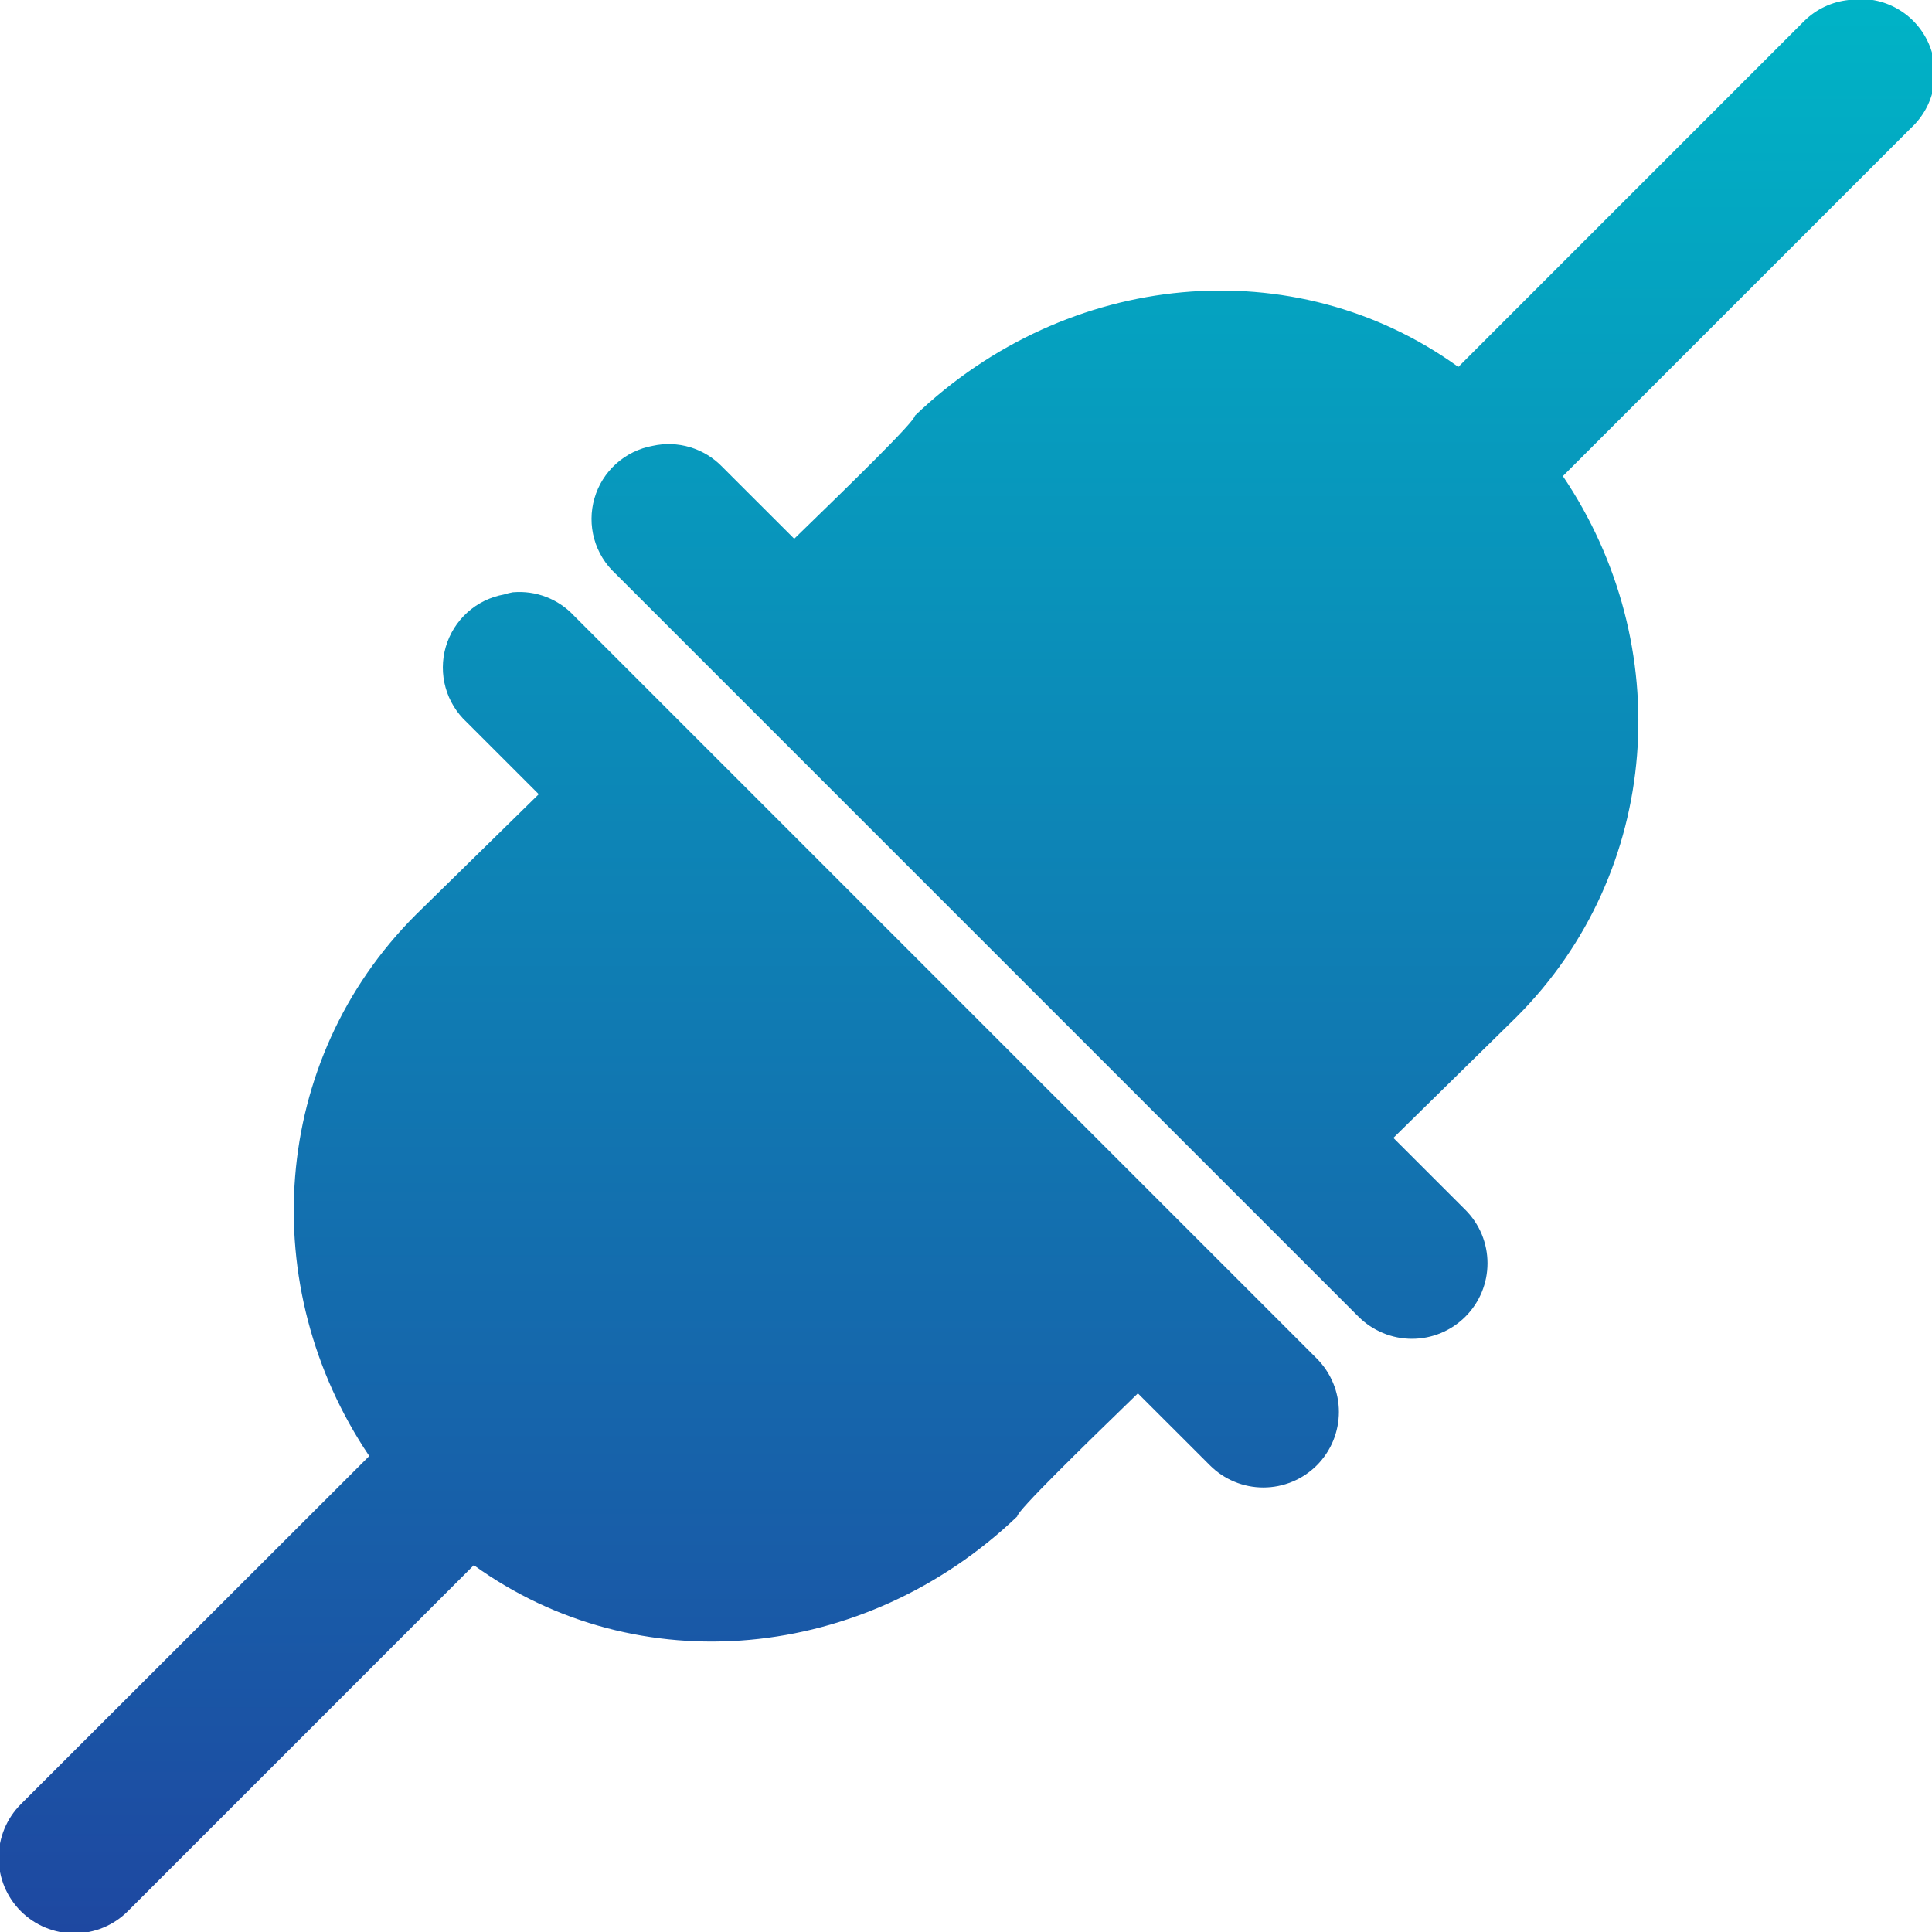 <svg width="68" height="68" viewBox="0 0 68 68" fill="none" xmlns="http://www.w3.org/2000/svg">
<g clip-path="url(#clip0)">
<path d="M65.059 0.001C64.473 0.064 63.925 0.323 63.505 0.736L51.328 12.915C45.563 8.752 37.568 9.5 32.202 14.631C32.202 14.83 29.965 17.011 27.954 18.962L25.417 16.428C25.106 16.106 24.718 15.87 24.289 15.741C23.86 15.612 23.406 15.596 22.969 15.693C22.491 15.78 22.046 15.998 21.684 16.324C21.323 16.649 21.059 17.069 20.924 17.536C20.788 18.003 20.785 18.499 20.915 18.968C21.046 19.436 21.304 19.859 21.662 20.189L47.815 46.343C48.062 46.59 48.355 46.785 48.678 46.919C49.001 47.053 49.347 47.122 49.696 47.122C50.045 47.122 50.391 47.053 50.714 46.919C51.036 46.785 51.329 46.59 51.576 46.343C51.823 46.096 52.019 45.803 52.153 45.48C52.286 45.157 52.355 44.812 52.355 44.462C52.355 44.113 52.286 43.767 52.153 43.444C52.019 43.122 51.823 42.829 51.576 42.582L49.042 40.05L53.373 35.797C58.499 30.671 59.02 22.702 55.008 16.758L67.269 4.497C67.68 4.114 67.958 3.608 68.06 3.056C68.162 2.503 68.084 1.931 67.835 1.427C67.587 0.922 67.183 0.511 66.683 0.254C66.183 -0.003 65.613 -0.092 65.059 0.001ZM18.063 20.843C17.952 20.863 17.843 20.89 17.736 20.924C17.257 21.01 16.812 21.229 16.451 21.554C16.09 21.88 15.826 22.3 15.69 22.767C15.554 23.234 15.552 23.73 15.682 24.198C15.812 24.667 16.071 25.09 16.428 25.42L18.962 27.954L14.631 32.201C9.505 37.328 8.985 45.299 12.997 51.247L0.733 63.502C0.234 64.002 -0.047 64.679 -0.047 65.385C-0.047 66.092 0.234 66.769 0.733 67.268C1.233 67.768 1.91 68.048 2.616 68.048C3.323 68.048 4 67.768 4.499 67.268L16.677 55.089C22.441 59.252 30.436 58.504 35.803 53.373C35.803 53.174 38.039 50.993 40.05 49.042L42.587 51.576C42.834 51.823 43.127 52.019 43.45 52.152C43.772 52.286 44.118 52.354 44.467 52.354C44.816 52.354 45.162 52.285 45.484 52.151C45.807 52.018 46.1 51.822 46.347 51.575C46.594 51.328 46.789 51.035 46.923 50.712C47.056 50.389 47.125 50.044 47.125 49.695C47.125 49.346 47.056 49 46.922 48.677C46.788 48.355 46.592 48.062 46.346 47.815L20.192 21.661C19.922 21.374 19.59 21.151 19.222 21.01C18.854 20.868 18.458 20.812 18.065 20.845L18.063 20.843Z" fill="url(#paint0_linear)"/>
</g>
<defs>
<linearGradient id="paint0_linear" x1="34.029" y1="-0.035" x2="34.029" y2="68.048" gradientUnits="userSpaceOnUse">
<stop stop-color="#00B3C6"/>
<stop offset="1" stop-color="#1E48A1"/>
</linearGradient>
<clipPath id="clip0">
<rect width="68" height="68" fill="white"/>
</clipPath>
</defs>
</svg>
